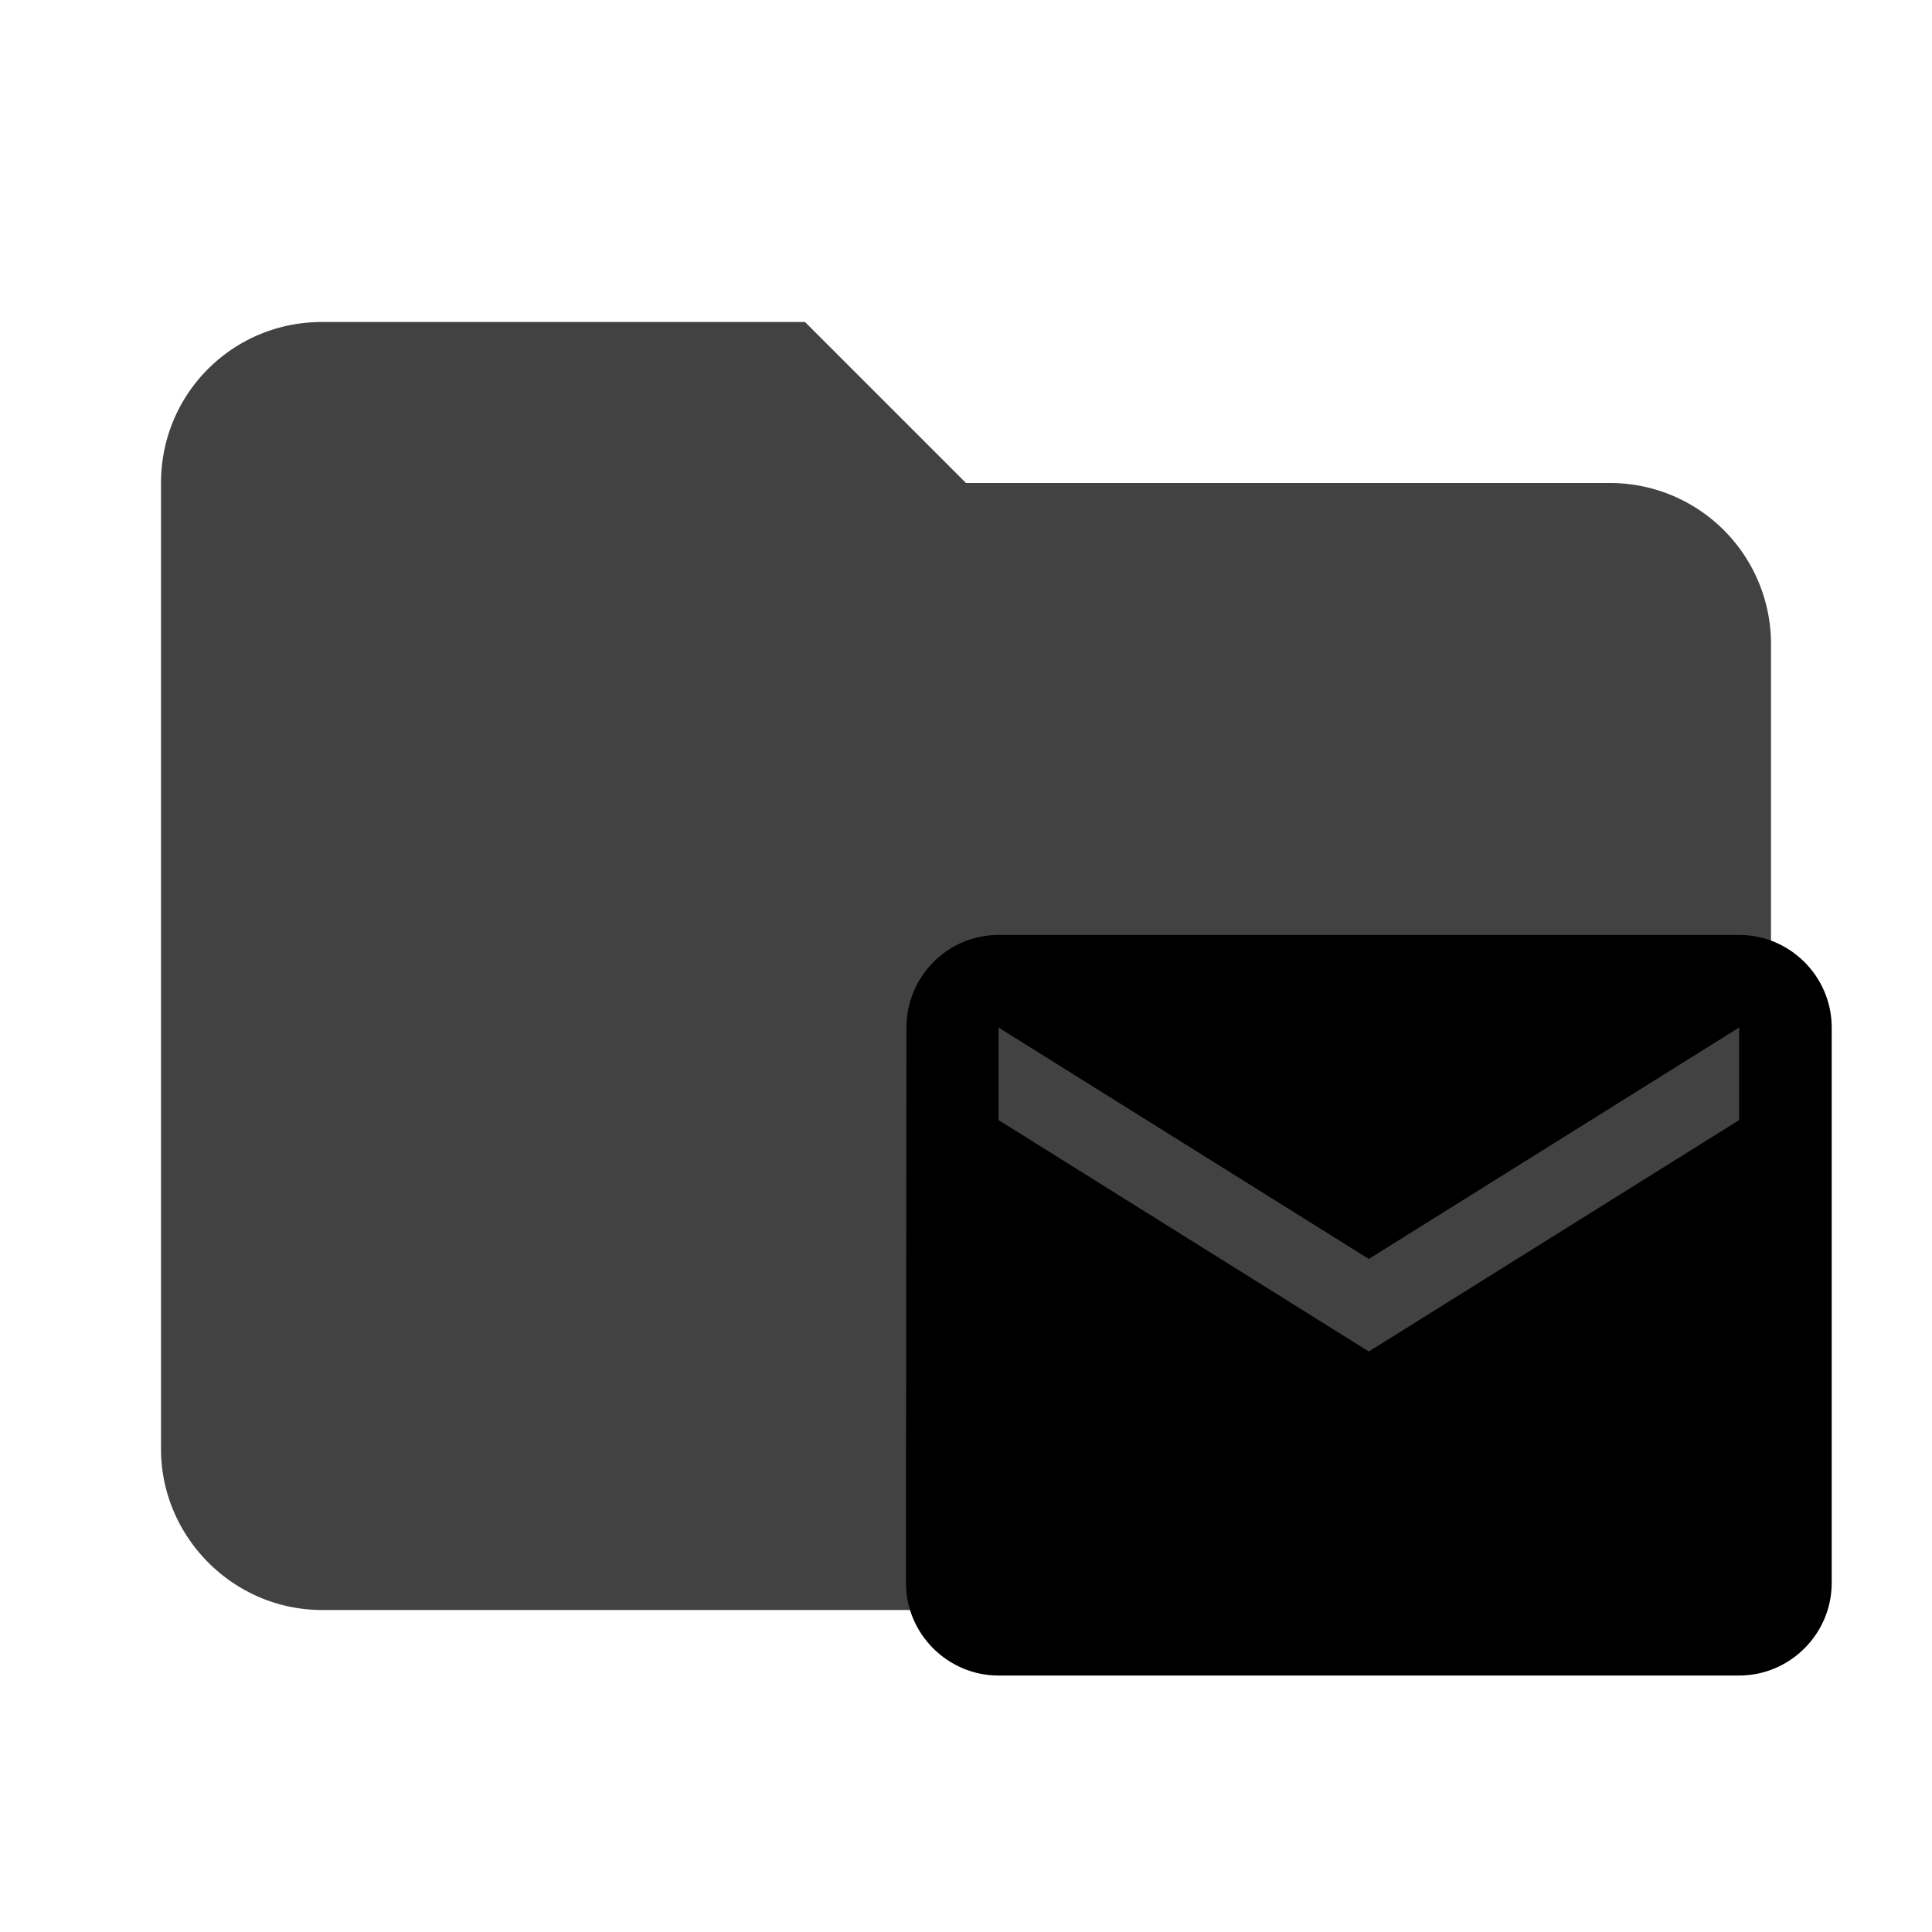 <svg xmlns="http://www.w3.org/2000/svg" clip-rule="evenodd" fill-rule="evenodd" stroke-linejoin="round" stroke-miterlimit="1.414" viewBox="0 0 24 24">
  <path d="M10 4H4c-1.11 0-2 .89-2 2v12c0 1.097.903 2 2 2h16c1.097 0 2-.903 2-2V8a2 2 0 0 0-2-2h-8l-2-2z" fill="#424242" fill-rule="nonzero"/>
  <path d="M21.604 11.614h-9.2c-.632 0-1.144.517-1.144 1.15l-.006 6.9c0 .632.518 1.15 1.15 1.15h9.2c.633 0 1.15-.518 1.15-1.15v-6.9c0-.633-.517-1.15-1.15-1.15zm0 2.3l-4.6 2.875-4.6-2.875v-1.15l4.6 2.875 4.6-2.875z"/>
</svg>
